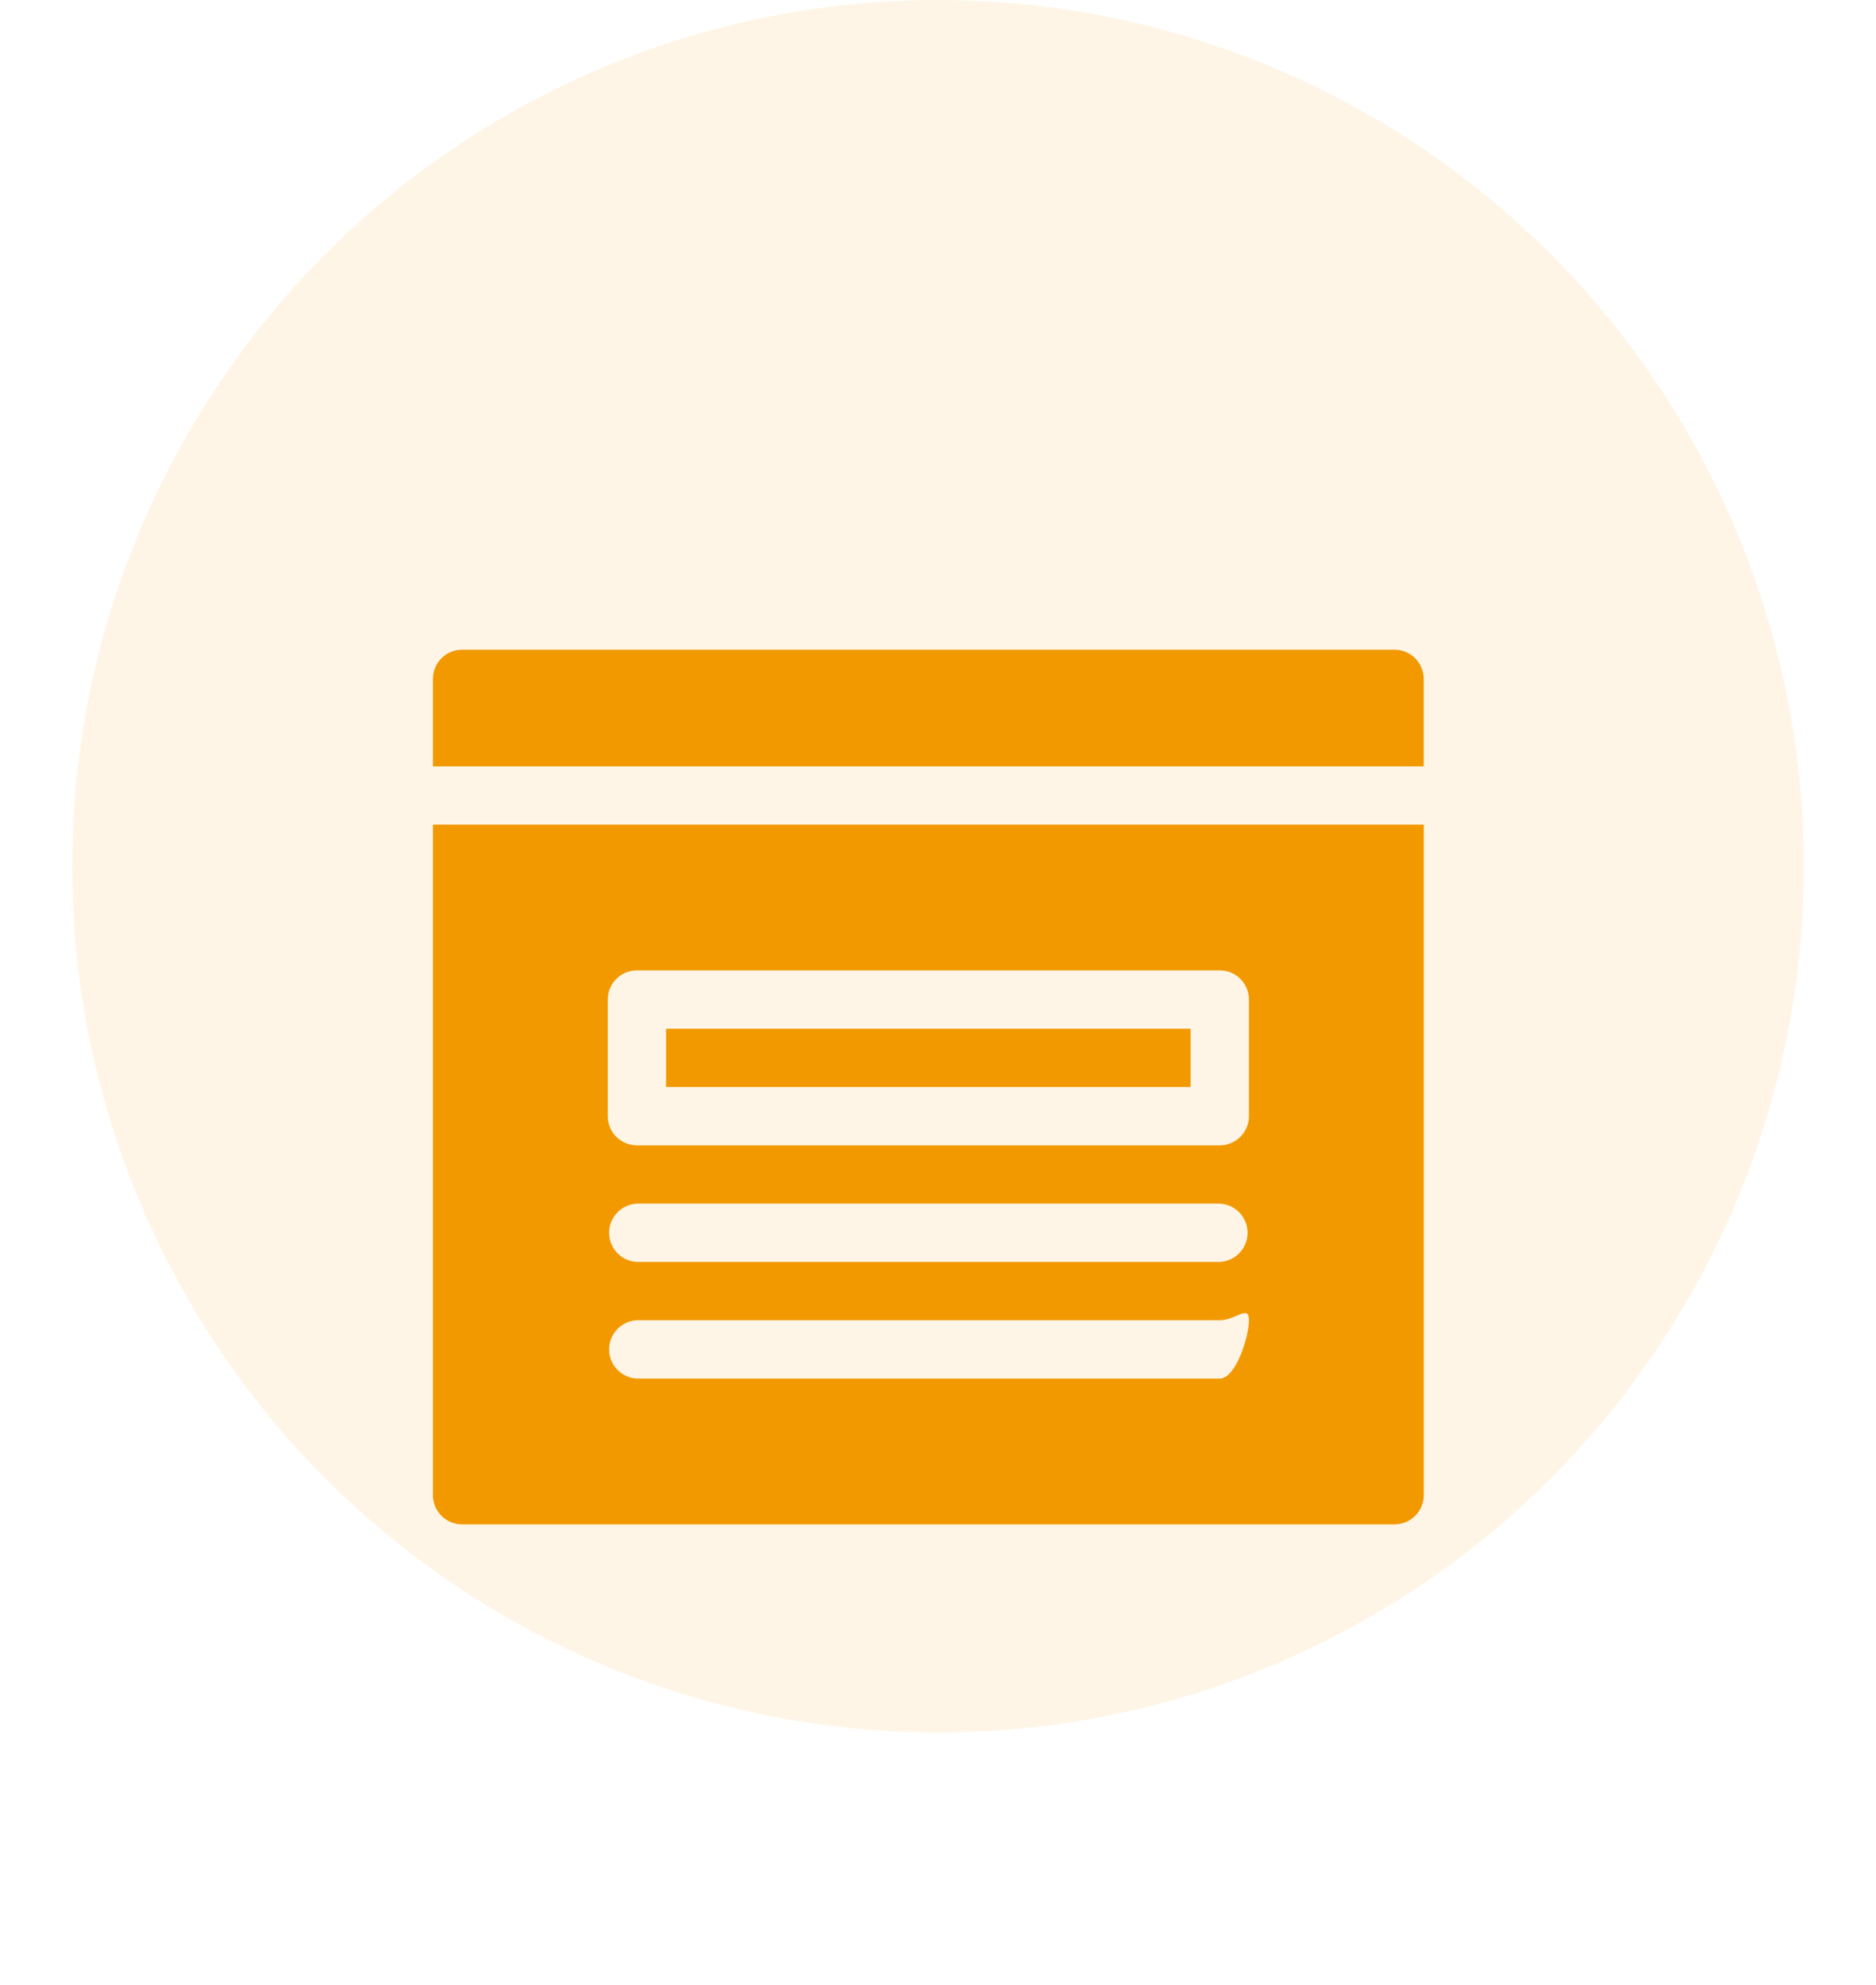 <svg width="52" height="55" viewBox="0 0 52 55" fill="none" xmlns="http://www.w3.org/2000/svg">
<circle cx="26" cy="24" r="24" fill="#F29900" fill-opacity="0.1"/>
<g filter="url(#filter0_d_849_4)">
<path d="M33.002 22.501H18.462V24.116H33.002V22.501ZM12 35.425C12 35.639 12.085 35.845 12.237 35.996C12.389 36.148 12.594 36.233 12.809 36.233H38.657C38.871 36.233 39.077 36.148 39.228 35.996C39.38 35.845 39.465 35.639 39.465 35.425V16.846H12V35.425ZM16.846 21.693C16.846 21.478 16.932 21.273 17.083 21.121C17.235 20.969 17.441 20.884 17.655 20.884H33.81C34.025 20.884 34.23 20.969 34.382 21.121C34.534 21.273 34.619 21.478 34.619 21.693V24.924C34.619 25.138 34.534 25.344 34.382 25.495C34.23 25.647 34.025 25.732 33.81 25.732H17.654C17.44 25.732 17.234 25.647 17.082 25.495C16.931 25.344 16.846 25.138 16.846 24.924V21.693L16.846 21.693ZM17.655 27.347H33.81C34.018 27.357 34.214 27.446 34.357 27.597C34.501 27.747 34.581 27.947 34.581 28.155C34.581 28.363 34.501 28.562 34.357 28.713C34.214 28.863 34.018 28.953 33.81 28.962H17.654C17.447 28.953 17.251 28.863 17.107 28.713C16.964 28.562 16.884 28.363 16.884 28.155C16.884 27.947 16.964 27.747 17.107 27.597C17.251 27.446 17.447 27.357 17.654 27.347H17.655ZM17.655 30.578H33.81C34.257 30.578 34.619 30.132 34.619 30.578C34.619 31.025 34.258 32.194 33.81 32.194H17.654C17.447 32.184 17.251 32.094 17.107 31.944C16.964 31.794 16.884 31.594 16.884 31.386C16.884 31.178 16.964 30.978 17.107 30.828C17.251 30.677 17.447 30.588 17.654 30.578H17.655ZM38.657 12H12.809C12.702 12 12.597 12.021 12.499 12.062C12.401 12.102 12.312 12.162 12.237 12.237C12.162 12.312 12.102 12.401 12.062 12.499C12.021 12.597 12 12.702 12 12.809V15.232H39.463V12.809C39.463 12.702 39.442 12.597 39.401 12.499C39.361 12.401 39.301 12.312 39.226 12.237C39.151 12.162 39.062 12.102 38.964 12.062C38.865 12.021 38.76 12 38.654 12H38.657Z" fill="#F29900"/>
</g>
<defs>
<filter id="filter0_d_849_4" x="0" y="6" width="51.465" height="48.233" filterUnits="userSpaceOnUse" color-interpolation-filters="sRGB">
<feFlood flood-opacity="0" result="BackgroundImageFix"/>
<feColorMatrix in="SourceAlpha" type="matrix" values="0 0 0 0 0 0 0 0 0 0 0 0 0 0 0 0 0 0 127 0" result="hardAlpha"/>
<feOffset dy="6"/>
<feGaussianBlur stdDeviation="6"/>
<feColorMatrix type="matrix" values="0 0 0 0 0 0 0 0 0 0 0 0 0 0 0 0 0 0 0.161 0"/>
<feBlend mode="normal" in2="BackgroundImageFix" result="effect1_dropShadow_849_4"/>
<feBlend mode="normal" in="SourceGraphic" in2="effect1_dropShadow_849_4" result="shape"/>
</filter>
</defs>
</svg>
